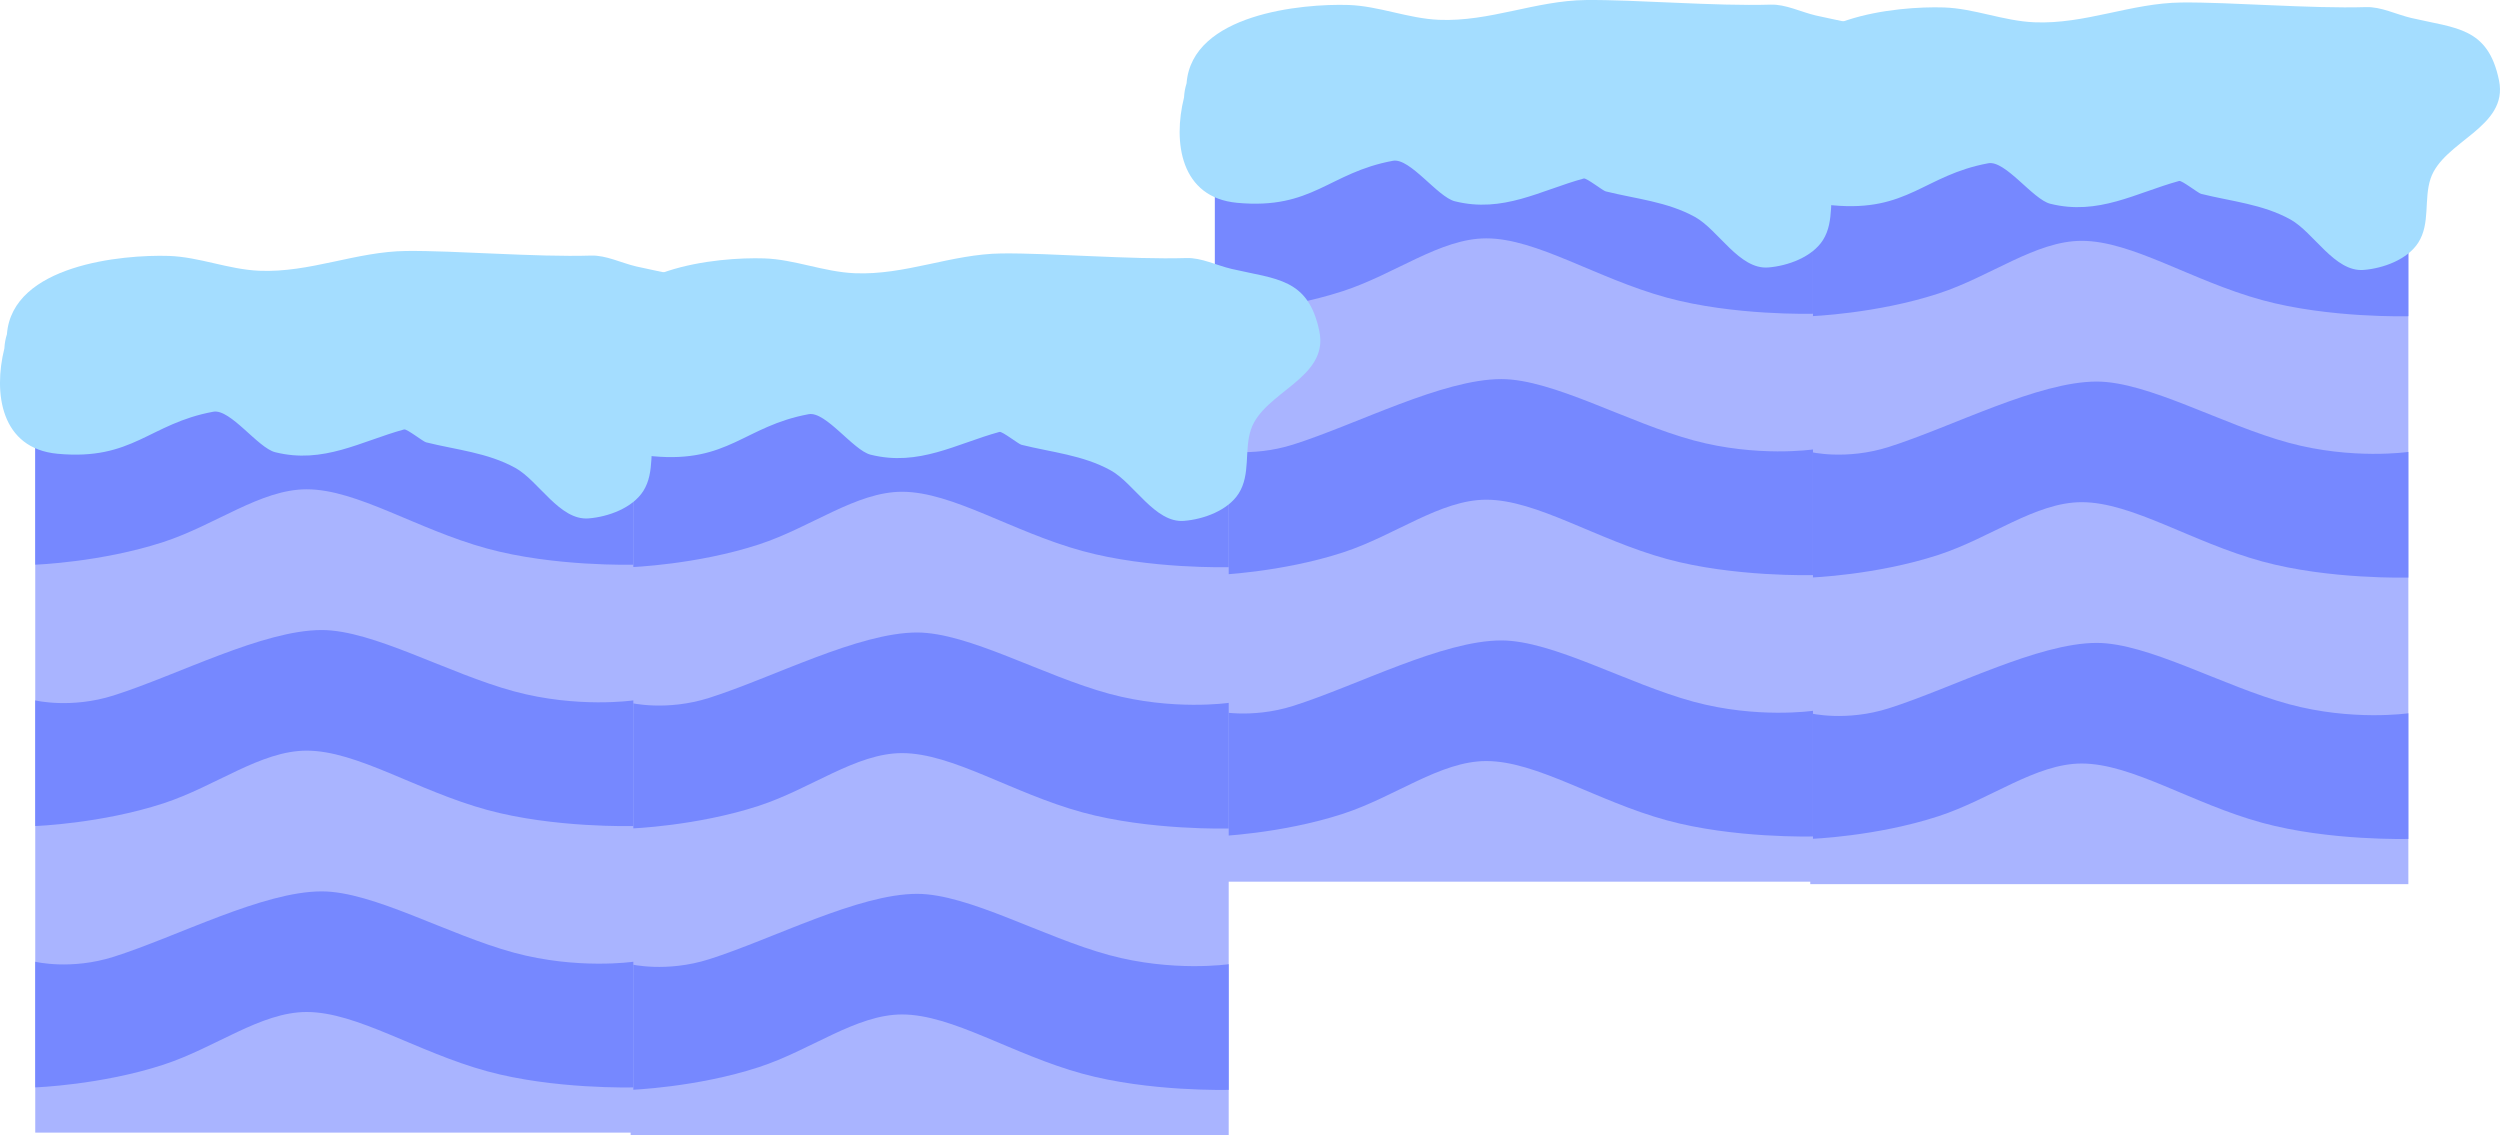 <svg version="1.1" xmlns="http://www.w3.org/2000/svg" xmlns:xlink="http://www.w3.org/1999/xlink" width="336.964" height="152.994" viewBox="0,0,336.964,152.994"><g transform="translate(-156.909,-246.781)"><g data-paper-data="{&quot;isPaintingLayer&quot;:true}" fill-rule="nonzero" stroke="none" stroke-linecap="butt" stroke-linejoin="miter" stroke-miterlimit="10" stroke-dasharray="" stroke-dashoffset="0" style="mix-blend-mode: normal"><g><g stroke-width="0"><path d="M400.908,365.952v-105h80.613v105z" fill="#a9b4ff"/><path d="M400.908,324.629v-16.935c0,0 4.801,1.167 10.593,-0.674c8.568,-2.724 20.107,-8.81 28.02,-8.81c6.921,0 16.998,5.843 25.891,8.256c8.582,2.328 16.109,1.228 16.109,1.228v16.935c0,0 -10.696,0.296 -19.725,-2.179c-9.497,-2.603 -17.509,-7.983 -24.307,-7.983c-6.186,0 -12.28,4.812 -19.302,7.104c-8.416,2.747 -17.278,3.057 -17.278,3.057z" fill="#7688ff"/><path d="M400.908,289.404v-16.935c0,0 4.801,1.167 10.593,-0.674c8.568,-2.724 20.107,-8.81 28.02,-8.81c6.921,0 16.998,5.843 25.891,8.256c8.582,2.328 16.109,1.228 16.109,1.228v16.935c0,0 -10.696,0.296 -19.725,-2.179c-9.497,-2.603 -17.509,-7.983 -24.307,-7.983c-6.186,0 -12.28,4.812 -19.302,7.104c-8.416,2.747 -17.278,3.057 -17.278,3.057z" fill="#7688ff"/><path d="M400.908,359.855v-16.935c0,0 4.801,1.167 10.593,-0.674c8.568,-2.724 20.107,-8.81 28.02,-8.81c6.921,0 16.998,5.843 25.891,8.256c8.582,2.328 16.109,1.228 16.109,1.228v16.935c0,0 -10.696,0.296 -19.725,-2.179c-9.497,-2.603 -17.509,-7.983 -24.307,-7.983c-6.186,0 -12.28,4.812 -19.302,7.104c-8.416,2.747 -17.278,3.057 -17.278,3.057z" fill="#7688ff"/></g><path d="M418.908,247.785c4.093,0.131 8.018,1.822 12.2,2c6.814,0.289 13.044,-2.593 19.8,-2.667c6.592,-0.072 17.447,0.852 24.914,0.62c2.024,-0.063 4.053,0.988 6.091,1.465c6.035,1.411 10.354,1.231 11.828,8.415c1.306,6.367 -7.529,8.15 -9.229,13.25c-0.917,2.751 -0.01,6.035 -1.649,8.609c-1.461,2.295 -4.754,3.481 -7.375,3.687c-3.903,0.307 -6.714,-5.064 -9.873,-6.808c-3.749,-2.069 -7.946,-2.426 -12.03,-3.447c-0.404,-0.101 -2.589,-1.839 -2.958,-1.737c-5.854,1.607 -10.88,4.695 -17.375,3.071c-2.334,-0.584 -6.05,-5.883 -8.345,-5.459c-8.685,1.606 -10.801,6.615 -21,5.667c-7.628,-0.709 -8.67,-8.153 -7.158,-14.202c0.032,-0.662 0.15,-1.302 0.343,-1.908c0.719,-9.351 15.547,-10.756 21.815,-10.556z" fill="#a4ddff" stroke-width="0.5"/></g><g><g stroke-width="0"><path d="M320.659,365.619v-105h80.613v105z" fill="#a9b4ff"/><path d="M320.659,324.296v-16.935c0,0 4.801,1.167 10.593,-0.674c8.568,-2.724 20.107,-8.81 28.02,-8.81c6.921,0 16.998,5.843 25.891,8.256c8.582,2.328 16.109,1.228 16.109,1.228v16.935c0,0 -10.696,0.296 -19.725,-2.179c-9.497,-2.603 -17.509,-7.983 -24.307,-7.983c-6.186,0 -12.28,4.812 -19.302,7.104c-8.416,2.747 -17.278,3.057 -17.278,3.057z" fill="#7688ff"/><path d="M320.659,289.07v-16.935c0,0 4.801,1.167 10.593,-0.674c8.568,-2.724 20.107,-8.81 28.02,-8.81c6.921,0 16.998,5.843 25.891,8.256c8.582,2.328 16.109,1.228 16.109,1.228v16.935c0,0 -10.696,0.296 -19.725,-2.179c-9.497,-2.603 -17.509,-7.983 -24.307,-7.983c-6.186,0 -12.28,4.812 -19.302,7.104c-8.416,2.747 -17.278,3.057 -17.278,3.057z" fill="#7688ff"/><path d="M320.659,359.522v-16.935c0,0 4.801,1.167 10.593,-0.674c8.568,-2.724 20.107,-8.81 28.02,-8.81c6.921,0 16.998,5.843 25.891,8.256c8.582,2.328 16.109,1.228 16.109,1.228v16.935c0,0 -10.696,0.296 -19.725,-2.179c-9.497,-2.603 -17.509,-7.983 -24.307,-7.983c-6.186,0 -12.28,4.812 -19.302,7.104c-8.416,2.747 -17.278,3.057 -17.278,3.057z" fill="#7688ff"/></g><path d="M338.659,247.452c4.093,0.131 8.018,1.822 12.2,2c6.814,0.289 13.044,-2.593 19.8,-2.667c6.592,-0.072 17.447,0.852 24.914,0.62c2.024,-0.063 4.053,0.988 6.091,1.465c6.035,1.411 10.354,1.231 11.828,8.415c1.306,6.367 -7.529,8.15 -9.229,13.25c-0.917,2.751 -0.01,6.035 -1.649,8.609c-1.461,2.295 -4.754,3.481 -7.375,3.687c-3.903,0.307 -6.714,-5.064 -9.873,-6.808c-3.749,-2.069 -7.946,-2.426 -12.03,-3.447c-0.404,-0.101 -2.589,-1.839 -2.958,-1.737c-5.854,1.607 -10.88,4.695 -17.375,3.071c-2.334,-0.584 -6.05,-5.883 -8.345,-5.459c-8.685,1.606 -10.801,6.615 -21,5.667c-7.628,-0.709 -8.67,-8.153 -7.158,-14.202c0.032,-0.662 0.15,-1.302 0.343,-1.908c0.719,-9.351 15.547,-10.756 21.815,-10.556z" fill="#a4ddff" stroke-width="0.5"/></g><g><g stroke-width="0"><path d="M241.908,399.775v-105h80.613v105z" fill="#a9b4ff"/><path d="M241.908,358.452v-16.935c0,0 4.801,1.167 10.593,-0.674c8.568,-2.724 20.107,-8.81 28.02,-8.81c6.921,0 16.998,5.843 25.891,8.256c8.582,2.328 16.109,1.228 16.109,1.228v16.935c0,0 -10.696,0.296 -19.725,-2.179c-9.497,-2.603 -17.509,-7.983 -24.307,-7.983c-6.186,0 -12.28,4.812 -19.302,7.104c-8.416,2.747 -17.278,3.057 -17.278,3.057z" fill="#7688ff"/><path d="M241.908,323.226v-16.935c0,0 4.801,1.167 10.593,-0.674c8.568,-2.724 20.107,-8.81 28.02,-8.81c6.921,0 16.998,5.843 25.891,8.256c8.582,2.328 16.109,1.228 16.109,1.228v16.935c0,0 -10.696,0.296 -19.725,-2.179c-9.497,-2.603 -17.509,-7.983 -24.307,-7.983c-6.186,0 -12.28,4.812 -19.302,7.104c-8.416,2.747 -17.278,3.057 -17.278,3.057z" fill="#7688ff"/><path d="M241.908,393.678v-16.935c0,0 4.801,1.167 10.593,-0.674c8.568,-2.724 20.107,-8.81 28.02,-8.81c6.921,0 16.998,5.843 25.891,8.256c8.582,2.328 16.109,1.228 16.109,1.228v16.935c0,0 -10.696,0.296 -19.725,-2.179c-9.497,-2.603 -17.509,-7.983 -24.307,-7.983c-6.186,0 -12.28,4.812 -19.302,7.104c-8.416,2.747 -17.278,3.057 -17.278,3.057z" fill="#7688ff"/></g><path d="M259.908,281.608c4.093,0.131 8.018,1.822 12.2,2c6.814,0.289 13.044,-2.593 19.8,-2.667c6.592,-0.072 17.447,0.852 24.914,0.62c2.024,-0.063 4.053,0.988 6.091,1.465c6.035,1.411 10.354,1.231 11.828,8.415c1.306,6.367 -7.529,8.15 -9.229,13.25c-0.917,2.751 -0.01,6.035 -1.649,8.609c-1.461,2.295 -4.754,3.481 -7.375,3.687c-3.903,0.307 -6.714,-5.064 -9.873,-6.808c-3.749,-2.069 -7.946,-2.426 -12.03,-3.447c-0.404,-0.101 -2.589,-1.839 -2.958,-1.737c-5.854,1.607 -10.88,4.695 -17.375,3.071c-2.334,-0.584 -6.05,-5.883 -8.345,-5.459c-8.685,1.606 -10.801,6.615 -21,5.667c-7.628,-0.709 -8.67,-8.153 -7.158,-14.202c0.032,-0.662 0.15,-1.302 0.343,-1.908c0.719,-9.351 15.547,-10.756 21.815,-10.556z" fill="#a4ddff" stroke-width="0.5"/></g><g><g stroke-width="0"><path d="M161.659,399.442v-105h80.613v105z" fill="#a9b4ff"/><path d="M161.659,358.119v-16.935c0,0 4.801,1.167 10.593,-0.674c8.568,-2.724 20.107,-8.81 28.02,-8.81c6.921,0 16.998,5.843 25.891,8.256c8.582,2.328 16.109,1.228 16.109,1.228v16.935c0,0 -10.696,0.296 -19.725,-2.179c-9.497,-2.603 -17.509,-7.983 -24.307,-7.983c-6.186,0 -12.28,4.812 -19.302,7.104c-8.416,2.747 -17.278,3.057 -17.278,3.057z" fill="#7688ff"/><path d="M161.659,322.893v-16.935c0,0 4.801,1.167 10.593,-0.674c8.568,-2.724 20.107,-8.81 28.02,-8.81c6.921,0 16.998,5.843 25.891,8.256c8.582,2.328 16.109,1.228 16.109,1.228v16.935c0,0 -10.696,0.296 -19.725,-2.179c-9.497,-2.603 -17.509,-7.983 -24.307,-7.983c-6.186,0 -12.28,4.812 -19.302,7.104c-8.416,2.747 -17.278,3.057 -17.278,3.057z" fill="#7688ff"/><path d="M161.659,393.345v-16.935c0,0 4.801,1.167 10.593,-0.674c8.568,-2.724 20.107,-8.81 28.02,-8.81c6.921,0 16.998,5.843 25.891,8.256c8.582,2.328 16.109,1.228 16.109,1.228v16.935c0,0 -10.696,0.296 -19.725,-2.179c-9.497,-2.603 -17.509,-7.983 -24.307,-7.983c-6.186,0 -12.28,4.812 -19.302,7.104c-8.416,2.747 -17.278,3.057 -17.278,3.057z" fill="#7688ff"/></g><path d="M179.659,281.275c4.093,0.131 8.018,1.822 12.2,2c6.814,0.289 13.044,-2.593 19.8,-2.667c6.592,-0.072 17.447,0.852 24.914,0.62c2.024,-0.063 4.053,0.988 6.091,1.465c6.035,1.411 10.354,1.231 11.828,8.415c1.306,6.367 -7.529,8.15 -9.229,13.25c-0.917,2.751 -0.01,6.035 -1.649,8.609c-1.461,2.295 -4.754,3.481 -7.375,3.687c-3.903,0.307 -6.714,-5.064 -9.873,-6.808c-3.749,-2.069 -7.946,-2.426 -12.03,-3.447c-0.404,-0.101 -2.589,-1.839 -2.958,-1.737c-5.854,1.607 -10.88,4.695 -17.375,3.071c-2.334,-0.584 -6.05,-5.883 -8.345,-5.459c-8.685,1.606 -10.801,6.615 -21,5.667c-7.628,-0.709 -8.67,-8.153 -7.158,-14.202c0.032,-0.662 0.15,-1.302 0.343,-1.908c0.719,-9.351 15.547,-10.756 21.815,-10.556z" fill="#a4ddff" stroke-width="0.5"/></g></g></g></svg>